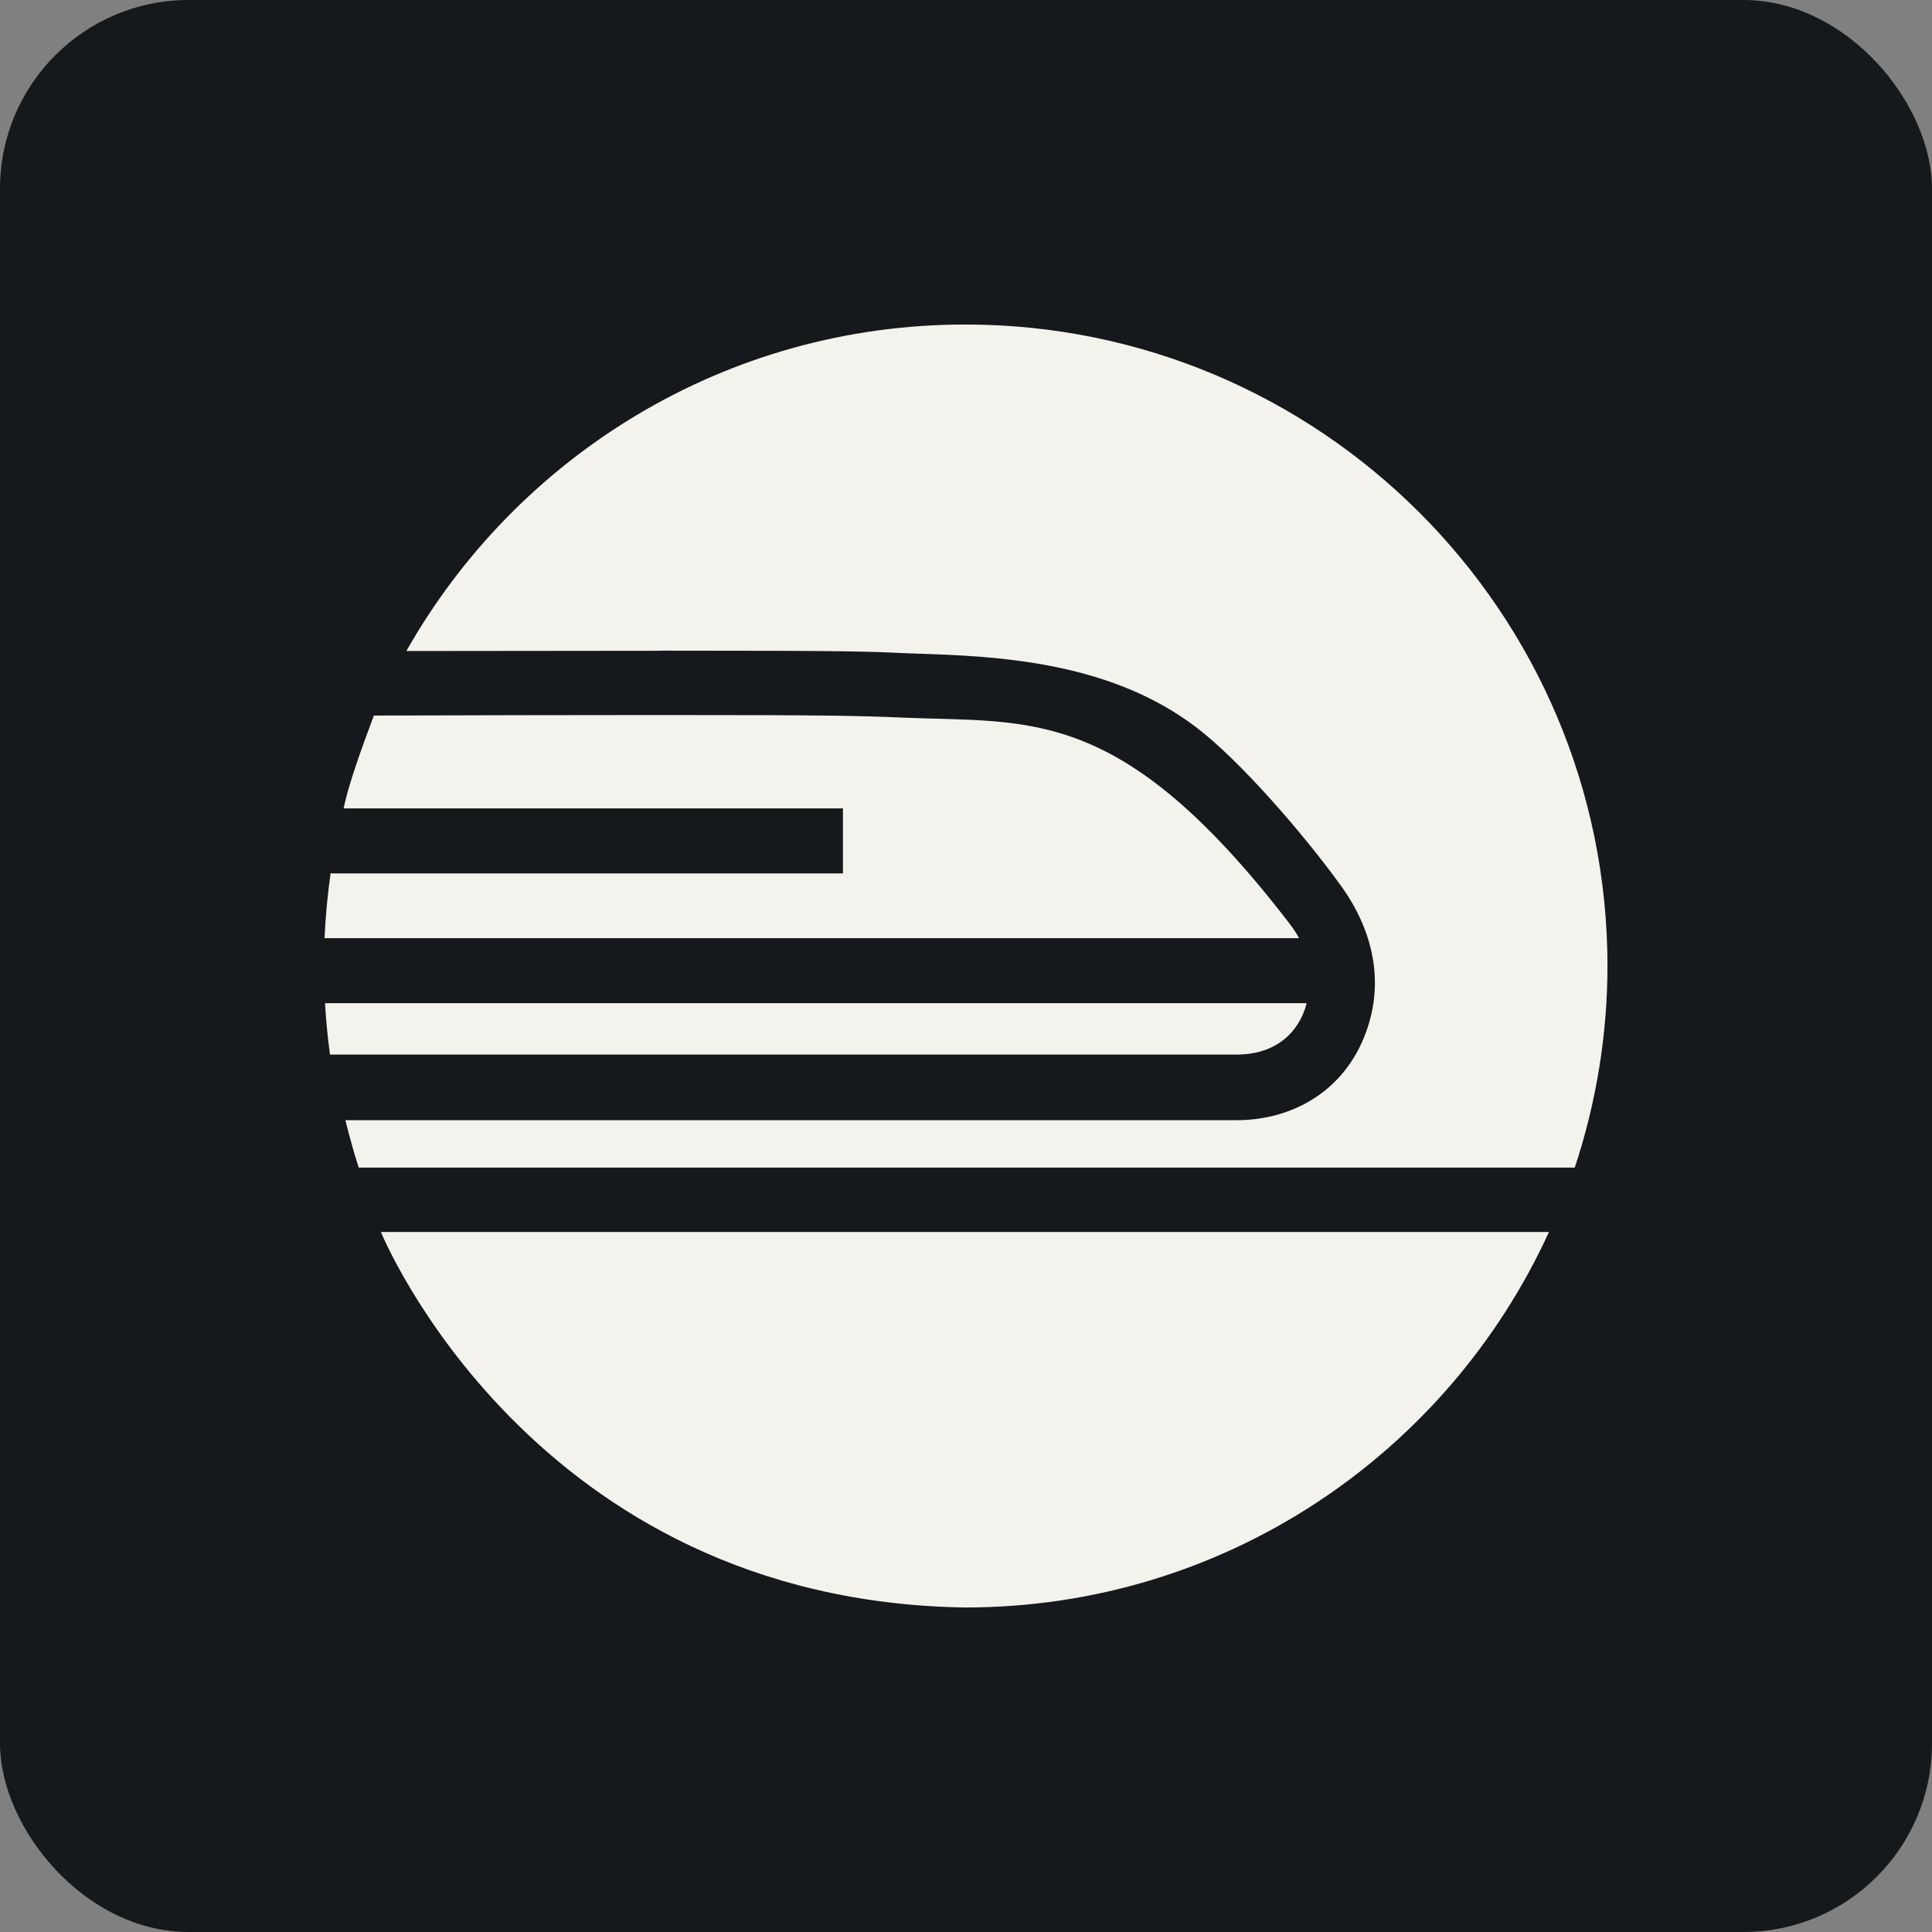 <svg width="256" height="256" title="Railway" viewBox="0 0 256 256" fill="none" xmlns="http://www.w3.org/2000/svg" id="railway">
<rect x="0" y="0" width="256" height="256" fill="#808080" stroke="none"/>
<style>
#railway {
    rect {fill: #15191C}
    path {fill: #F4F2ED}

    @media (prefers-color-scheme: light) {
        rect {fill: #F4F2ED}
        path {fill: #15191C}
    }
}
</style>
<rect width="256" height="256" rx="25" fill="#15191C"/>
<path d="M43.8 115.746C43.4 118.589 43.133 121.449 43 124.317H172.129C171.676 123.431 171.067 122.638 170.465 121.859C148.386 93.334 136.514 95.813 119.535 95.084C113.869 94.843 110.044 94.744 87.49 94.744C75.42 94.744 62.309 94.779 49.538 94.815C47.88 99.277 46.287 103.598 45.522 107.118H111.694V115.732H43.8V115.746ZM173.142 132.93H43.064C43.205 135.239 43.418 137.499 43.73 139.737H163.828C169.168 139.737 172.179 136.691 173.142 132.93ZM50.473 163.247C50.473 163.247 70.377 212.136 127.894 213C162.283 213 191.835 192.579 205.244 163.247H50.48H50.473ZM127.915 43C96.125 43 68.45 60.468 53.845 86.265L87.49 86.23V86.215C113.77 86.215 114.754 86.329 119.883 86.548L123.056 86.662C134.127 87.03 147.741 88.22 158.444 96.323C164.253 100.722 172.66 110.419 177.654 117.325C182.287 123.715 183.618 131.067 180.459 138.108C177.569 144.582 171.329 148.435 163.792 148.435H45.77C45.77 148.435 46.471 151.41 47.533 154.711H208.665C211.52 146.107 212.984 137.101 213 128.035C213 81.087 174.899 43 127.915 43Z" fill="#F4F2ED"/>
</svg>